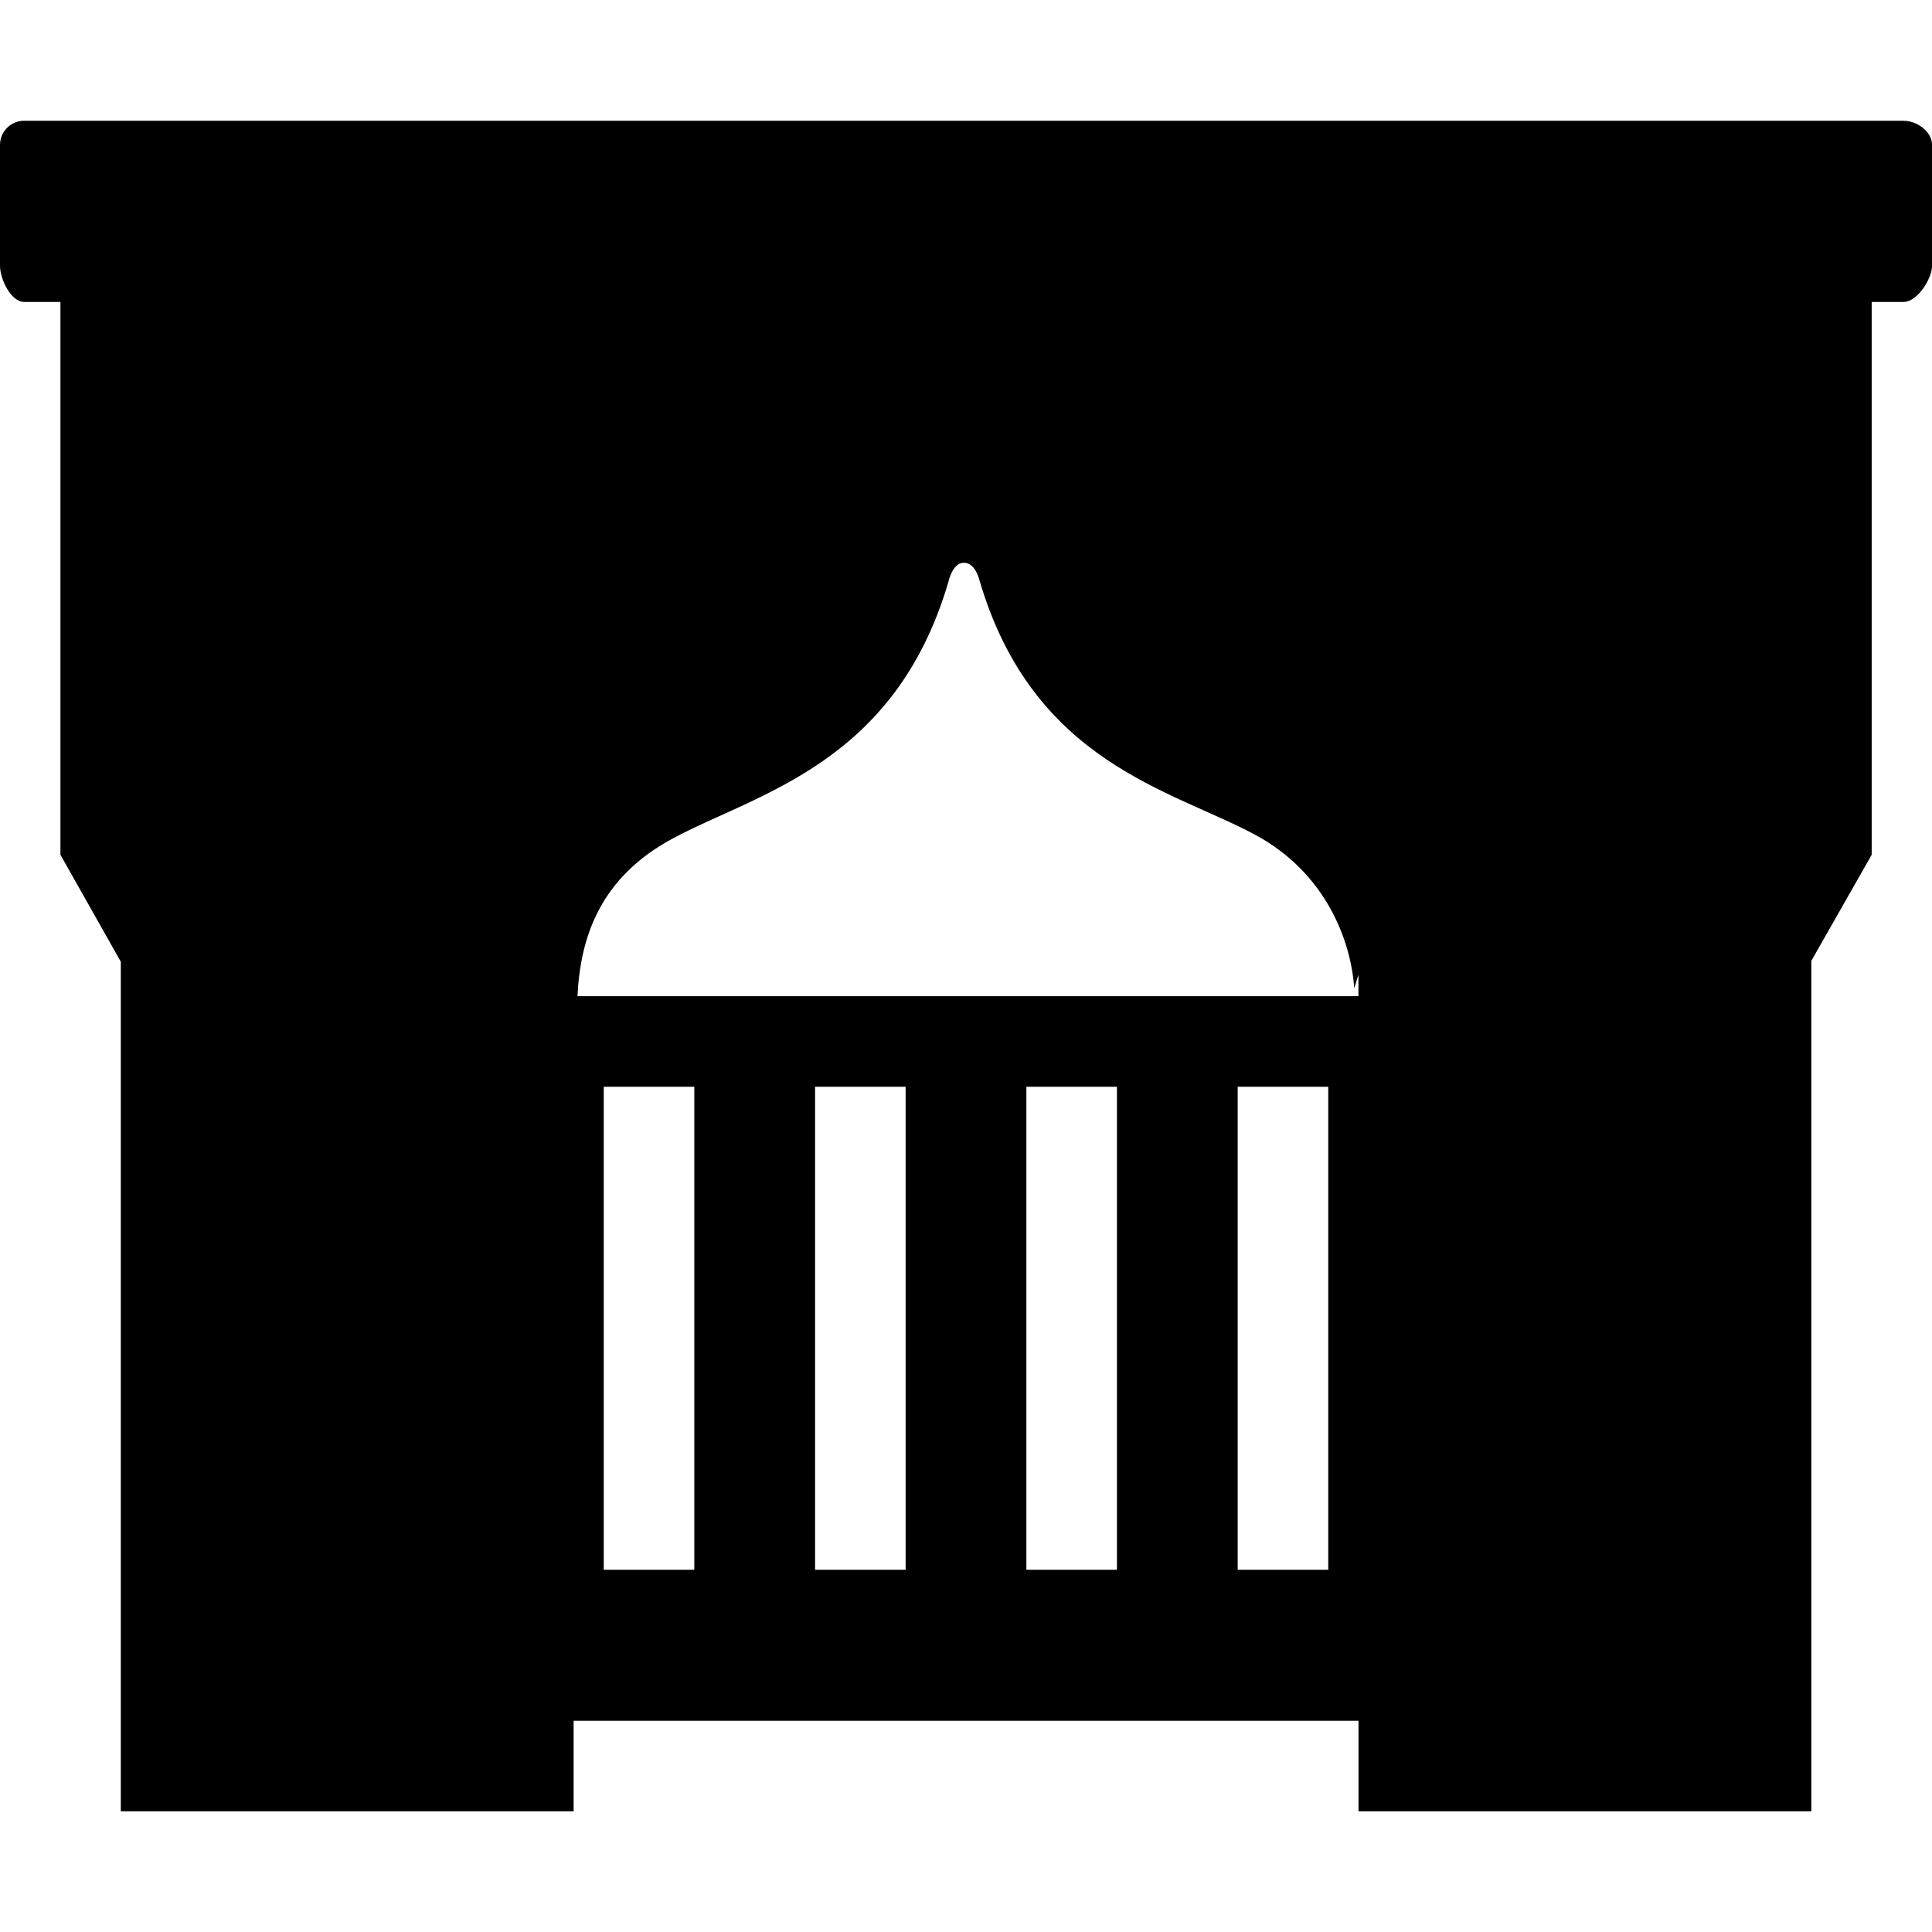 <!-- Generated by IcoMoon.io -->
<svg version="1.1" xmlns="http://www.w3.org/2000/svg" width="32" height="32" viewBox="0 0 32 32">
<title>islamic-cemetery</title>
<path d="M31.531 2h-31.131c-0.221 0-0.4 0.179-0.4 0.4v2c0 0.22 0.179 0.601 0.4 0.601h0.601v9.157l1 1.771v14.072h7.5v-1.5h13v1.5h7.5v-14.086l1-1.757v-9.157h0.531c0.221 0 0.469-0.38 0.469-0.601v-2c0-0.22-0.248-0.399-0.469-0.399zM11.5 26h-1.5v-8h1.5v8zM15 26h-1.5v-8h1.5v8zM18.5 26h-1.5v-8h1.5v8zM22 26h-1.5v-8h1.5v8zM22.5 16.5h-12.935c0.048-1 0.387-1.973 1.581-2.614 1.386-0.744 3.675-1.228 4.562-4.247 0 0 0.064-0.318 0.258-0.318s0.258 0.293 0.258 0.293c0.887 3.019 3.175 3.466 4.561 4.21 1.193 0.64 1.596 1.787 1.645 2.545l0.070-0.224v0.355z"></path>
</svg>
